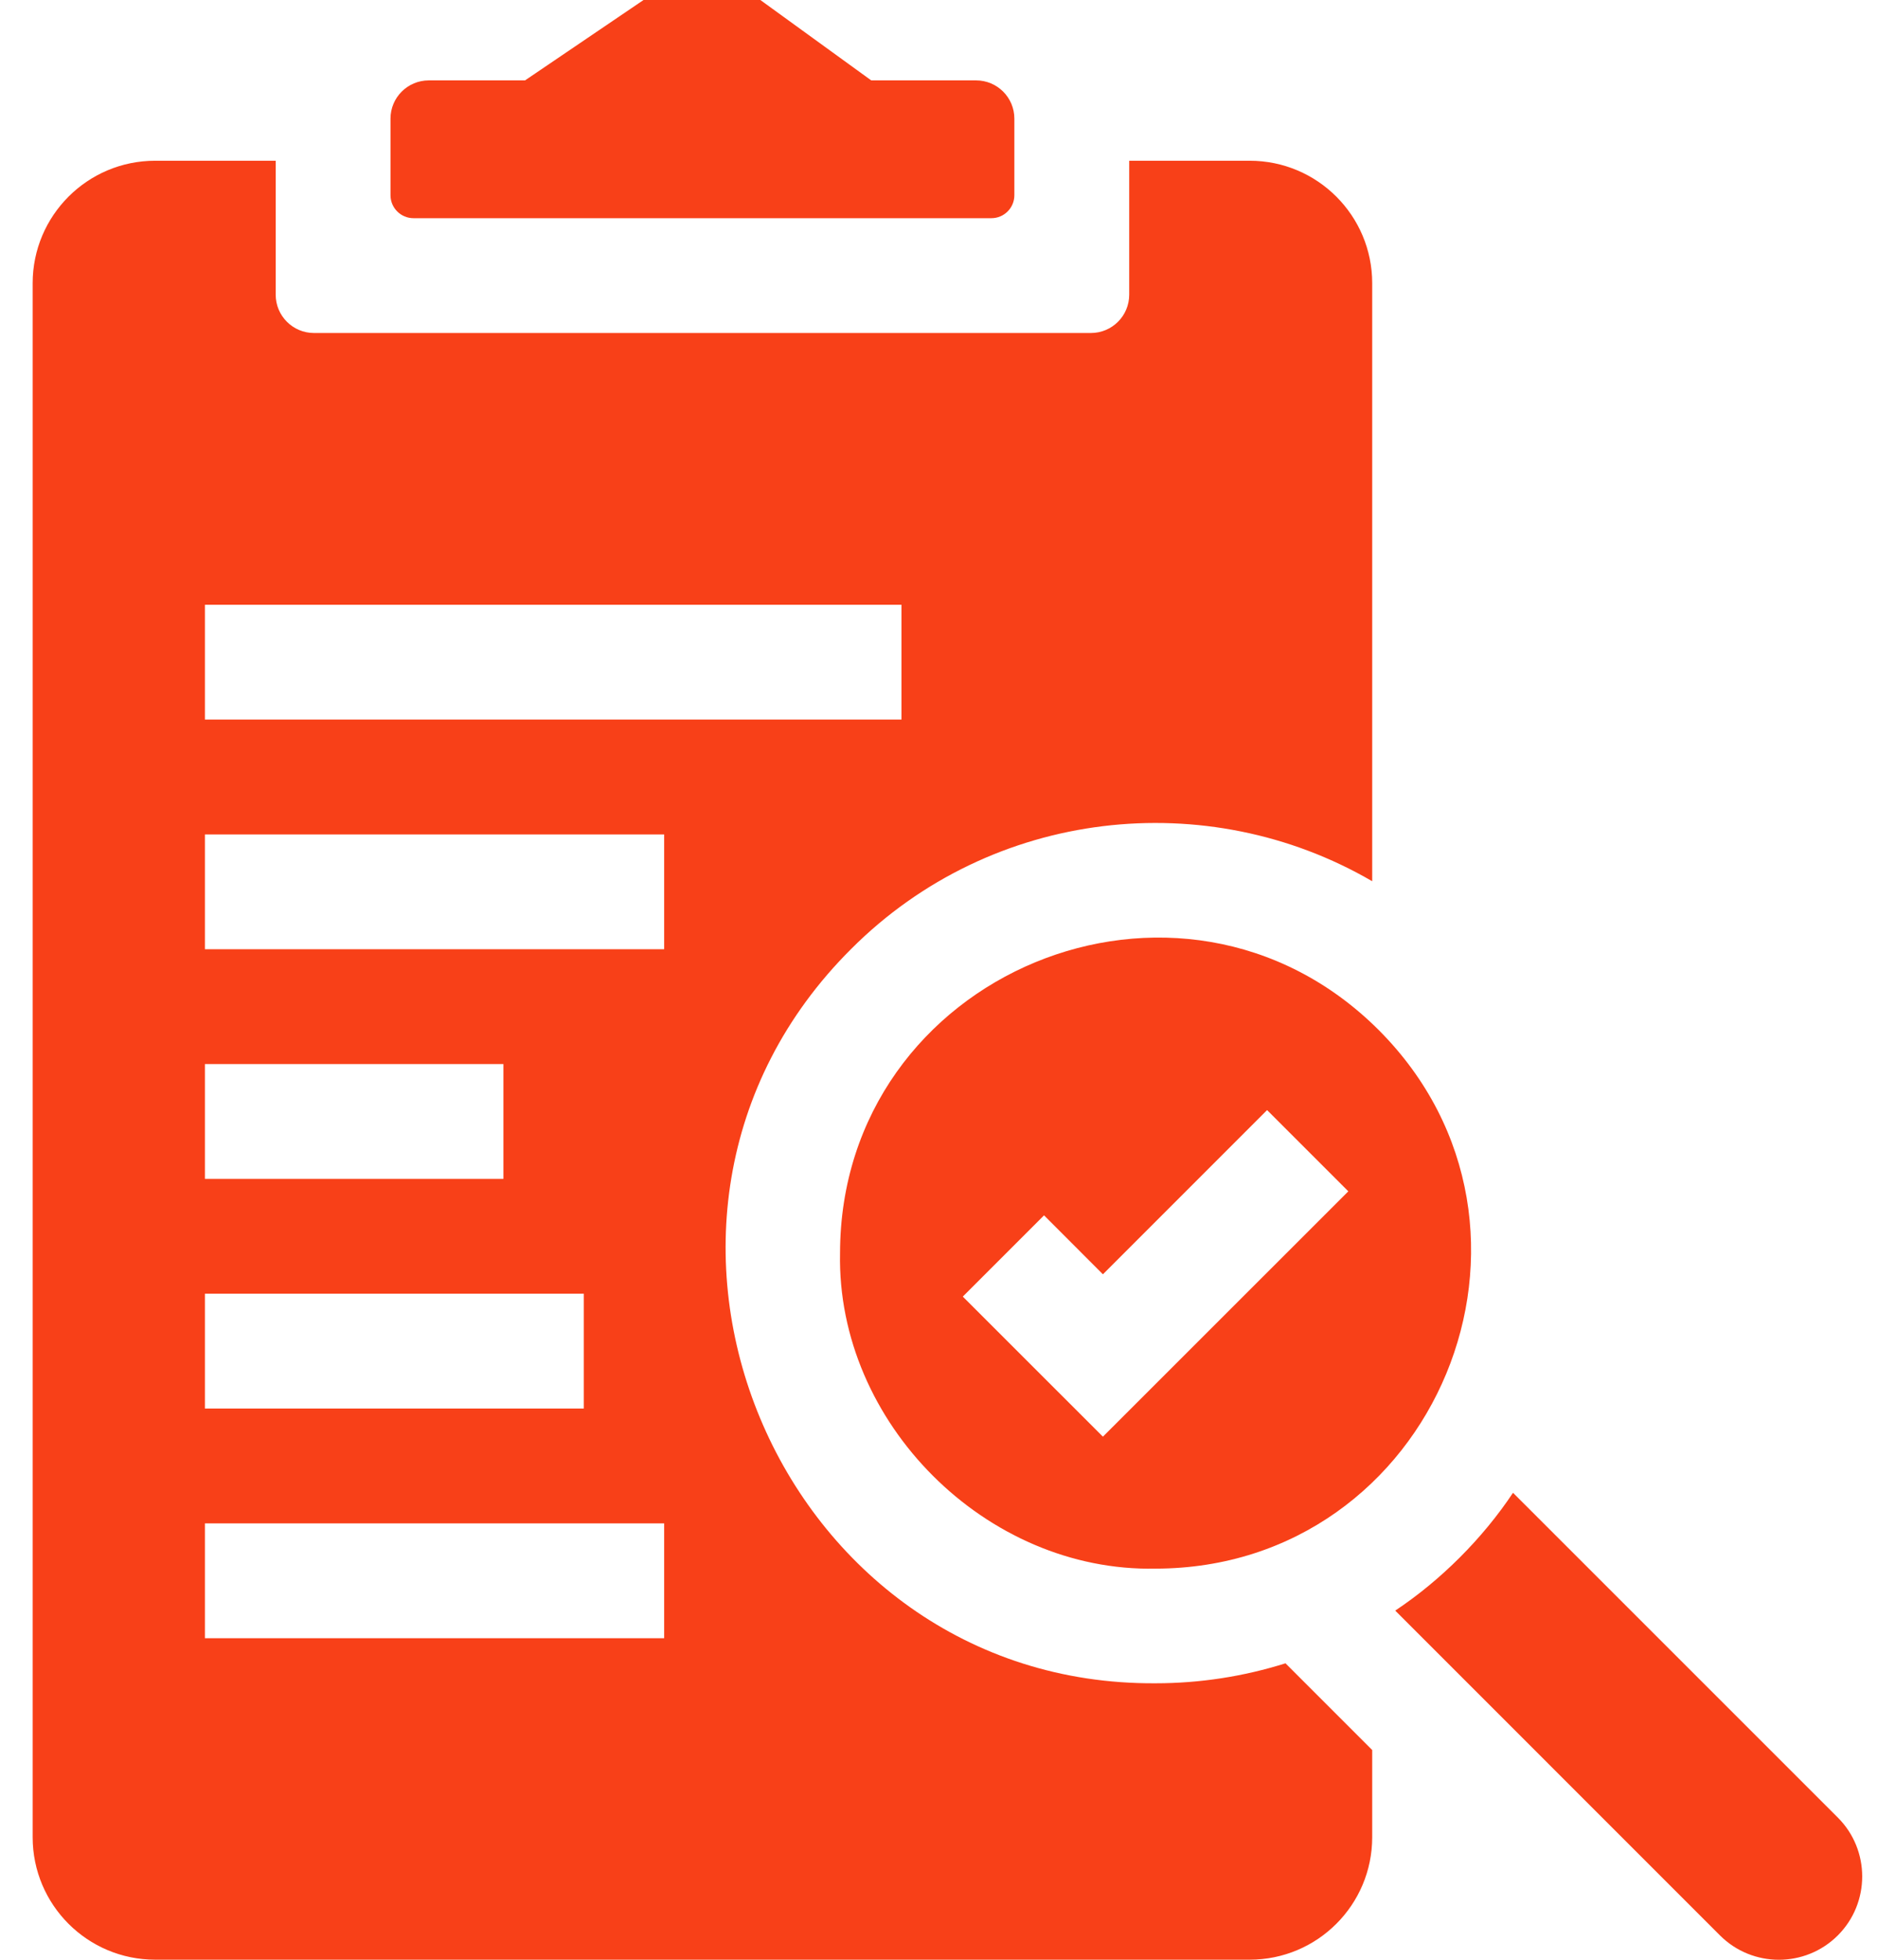 <svg width="46" height="48" viewBox="0 0 46 48" fill="none" xmlns="http://www.w3.org/2000/svg">
    <path
        d="M28.304 41.228C19.044 41.289 14.217 29.843 20.852 23.239C24.304 19.786 29.577 19.234 33.611 21.584V6.937C33.611 5.281 32.268 3.937 30.611 3.937H27.659V7.218C27.659 7.736 27.239 8.156 26.721 8.156H7.69C7.173 8.156 6.753 7.736 6.753 7.218V3.937H3.8C2.143 3.937 0.8 5.281 0.8 6.937V44.998C0.8 46.655 2.143 47.998 3.8 47.998H30.611C32.268 47.998 33.611 46.655 33.611 44.998V42.863L31.487 40.739C30.457 41.063 29.384 41.228 28.304 41.228ZM5.019 14.812H22.081V17.624H5.019V14.812ZM5.019 26.062H12.331V28.874H5.019V26.062ZM5.019 31.686H14.3V34.499H5.019V31.686ZM16.268 40.124H5.019V37.311H16.268V40.124ZM16.268 23.249H5.019V20.437H16.268V23.249ZM45.016 44.517L37.06 36.562C36.319 37.677 35.29 38.707 34.175 39.448L42.129 47.403C42.925 48.199 44.22 48.199 45.016 47.403C45.812 46.607 45.812 45.312 45.016 44.517Z"
        fill="#F84018" />
    <path
        d="M33.769 25.227C28.915 20.382 20.584 23.831 20.576 30.692C20.491 34.845 24.151 38.506 28.305 38.42C35.166 38.411 38.615 30.081 33.769 25.227ZM27.015 35.188L23.583 31.757L25.573 29.767L27.015 31.211L31.036 27.189L33.026 29.179L27.015 35.188ZM24.846 2.906C24.846 2.388 24.426 1.969 23.909 1.969H21.34L18.624 0H15.763L12.86 1.969H10.503C9.985 1.969 9.565 2.388 9.565 2.906V4.781C9.565 5.092 9.817 5.344 10.128 5.344H24.284C24.594 5.344 24.846 5.092 24.846 4.781V2.906Z"
        fill="#F84018" />
</svg>